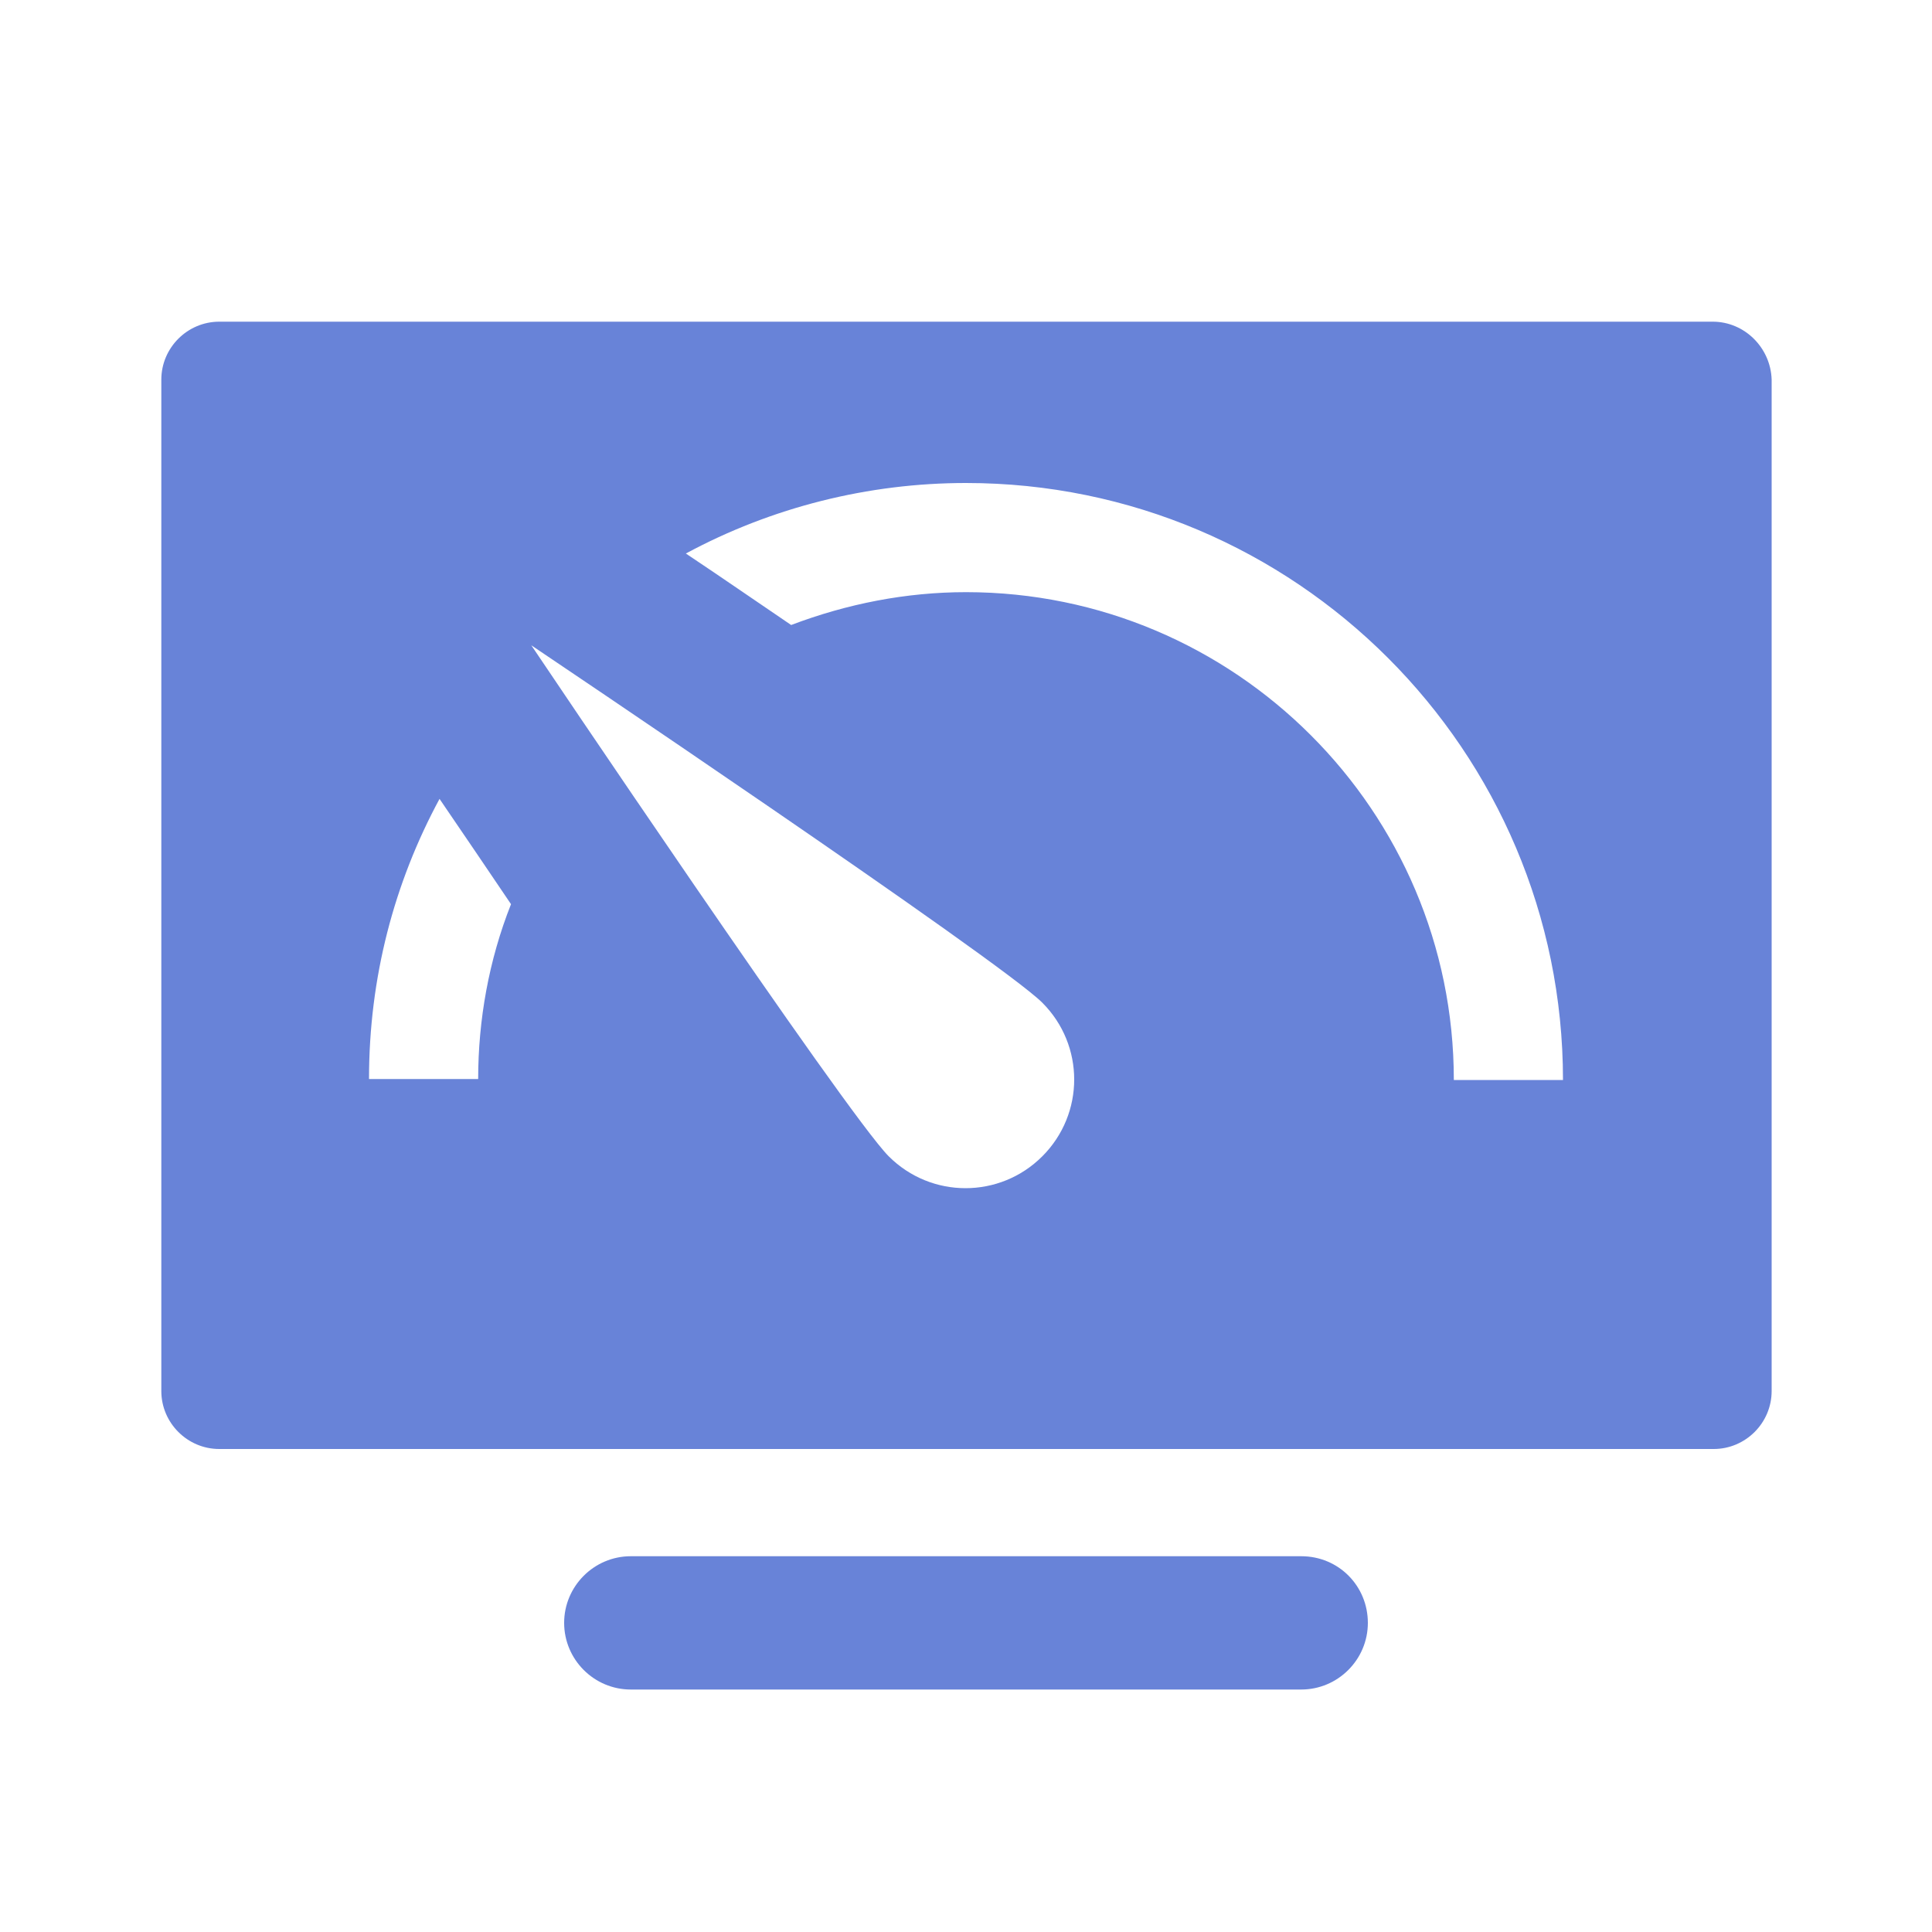 <?xml version="1.0" encoding="utf-8"?>
<!-- Generator: Adobe Illustrator 22.0.1, SVG Export Plug-In . SVG Version: 6.00 Build 0)  -->
<svg version="1.1" id="图层_1" xmlns="http://www.w3.org/2000/svg" xmlns:xlink="http://www.w3.org/1999/xlink" x="0px" y="0px"
	 viewBox="0 0 200 200" enable-background="new 0 0 200 200" xml:space="preserve">
<g id="图层_1_1_">
	<g>
		<g>
			<path fill="#6883D8" d="M134.7,161.1H65.3c-3.8,0-6.9,3.1-6.9,6.9s3.1,6.9,6.9,6.9h69.4c3.8,0,6.9-3.1,6.9-6.9
				S138.6,161.1,134.7,161.1L134.7,161.1z"/>
		</g>
	</g>
	<g>
		<path fill="#6883D8" d="M177.3,33.3H22.7c-3.3,0-6,2.7-6,6V144c0,3.3,2.7,6,6,6h154.7c3.3,0,6-2.7,6-6V39.3
			C183.3,36,180.6,33.3,177.3,33.3z M49.5,111.7L49.5,111.7H38.2c0-10.5,2.6-20.3,7.3-29c2.6,3.8,5.1,7.5,7.4,10.9
			C50.6,99.4,49.5,105.6,49.5,111.7z M107.9,119.7L107.9,119.7c-4.4,4.4-11.5,4.4-15.9,0S55,66.8,55,66.8s48.5,32.6,52.9,37
			S112.3,115.3,107.9,119.7z M150.5,111.8L150.5,111.8c0-27.9-22.7-50.5-50.5-50.5c-6.2,0-12.3,1.2-18.1,3.4
			c-3.4-2.3-7-4.8-10.9-7.4c8.9-4.8,18.9-7.3,29-7.3c34.1,0,61.8,27.7,61.8,61.8H150.5z"/>
	</g>
</g>
</svg>
